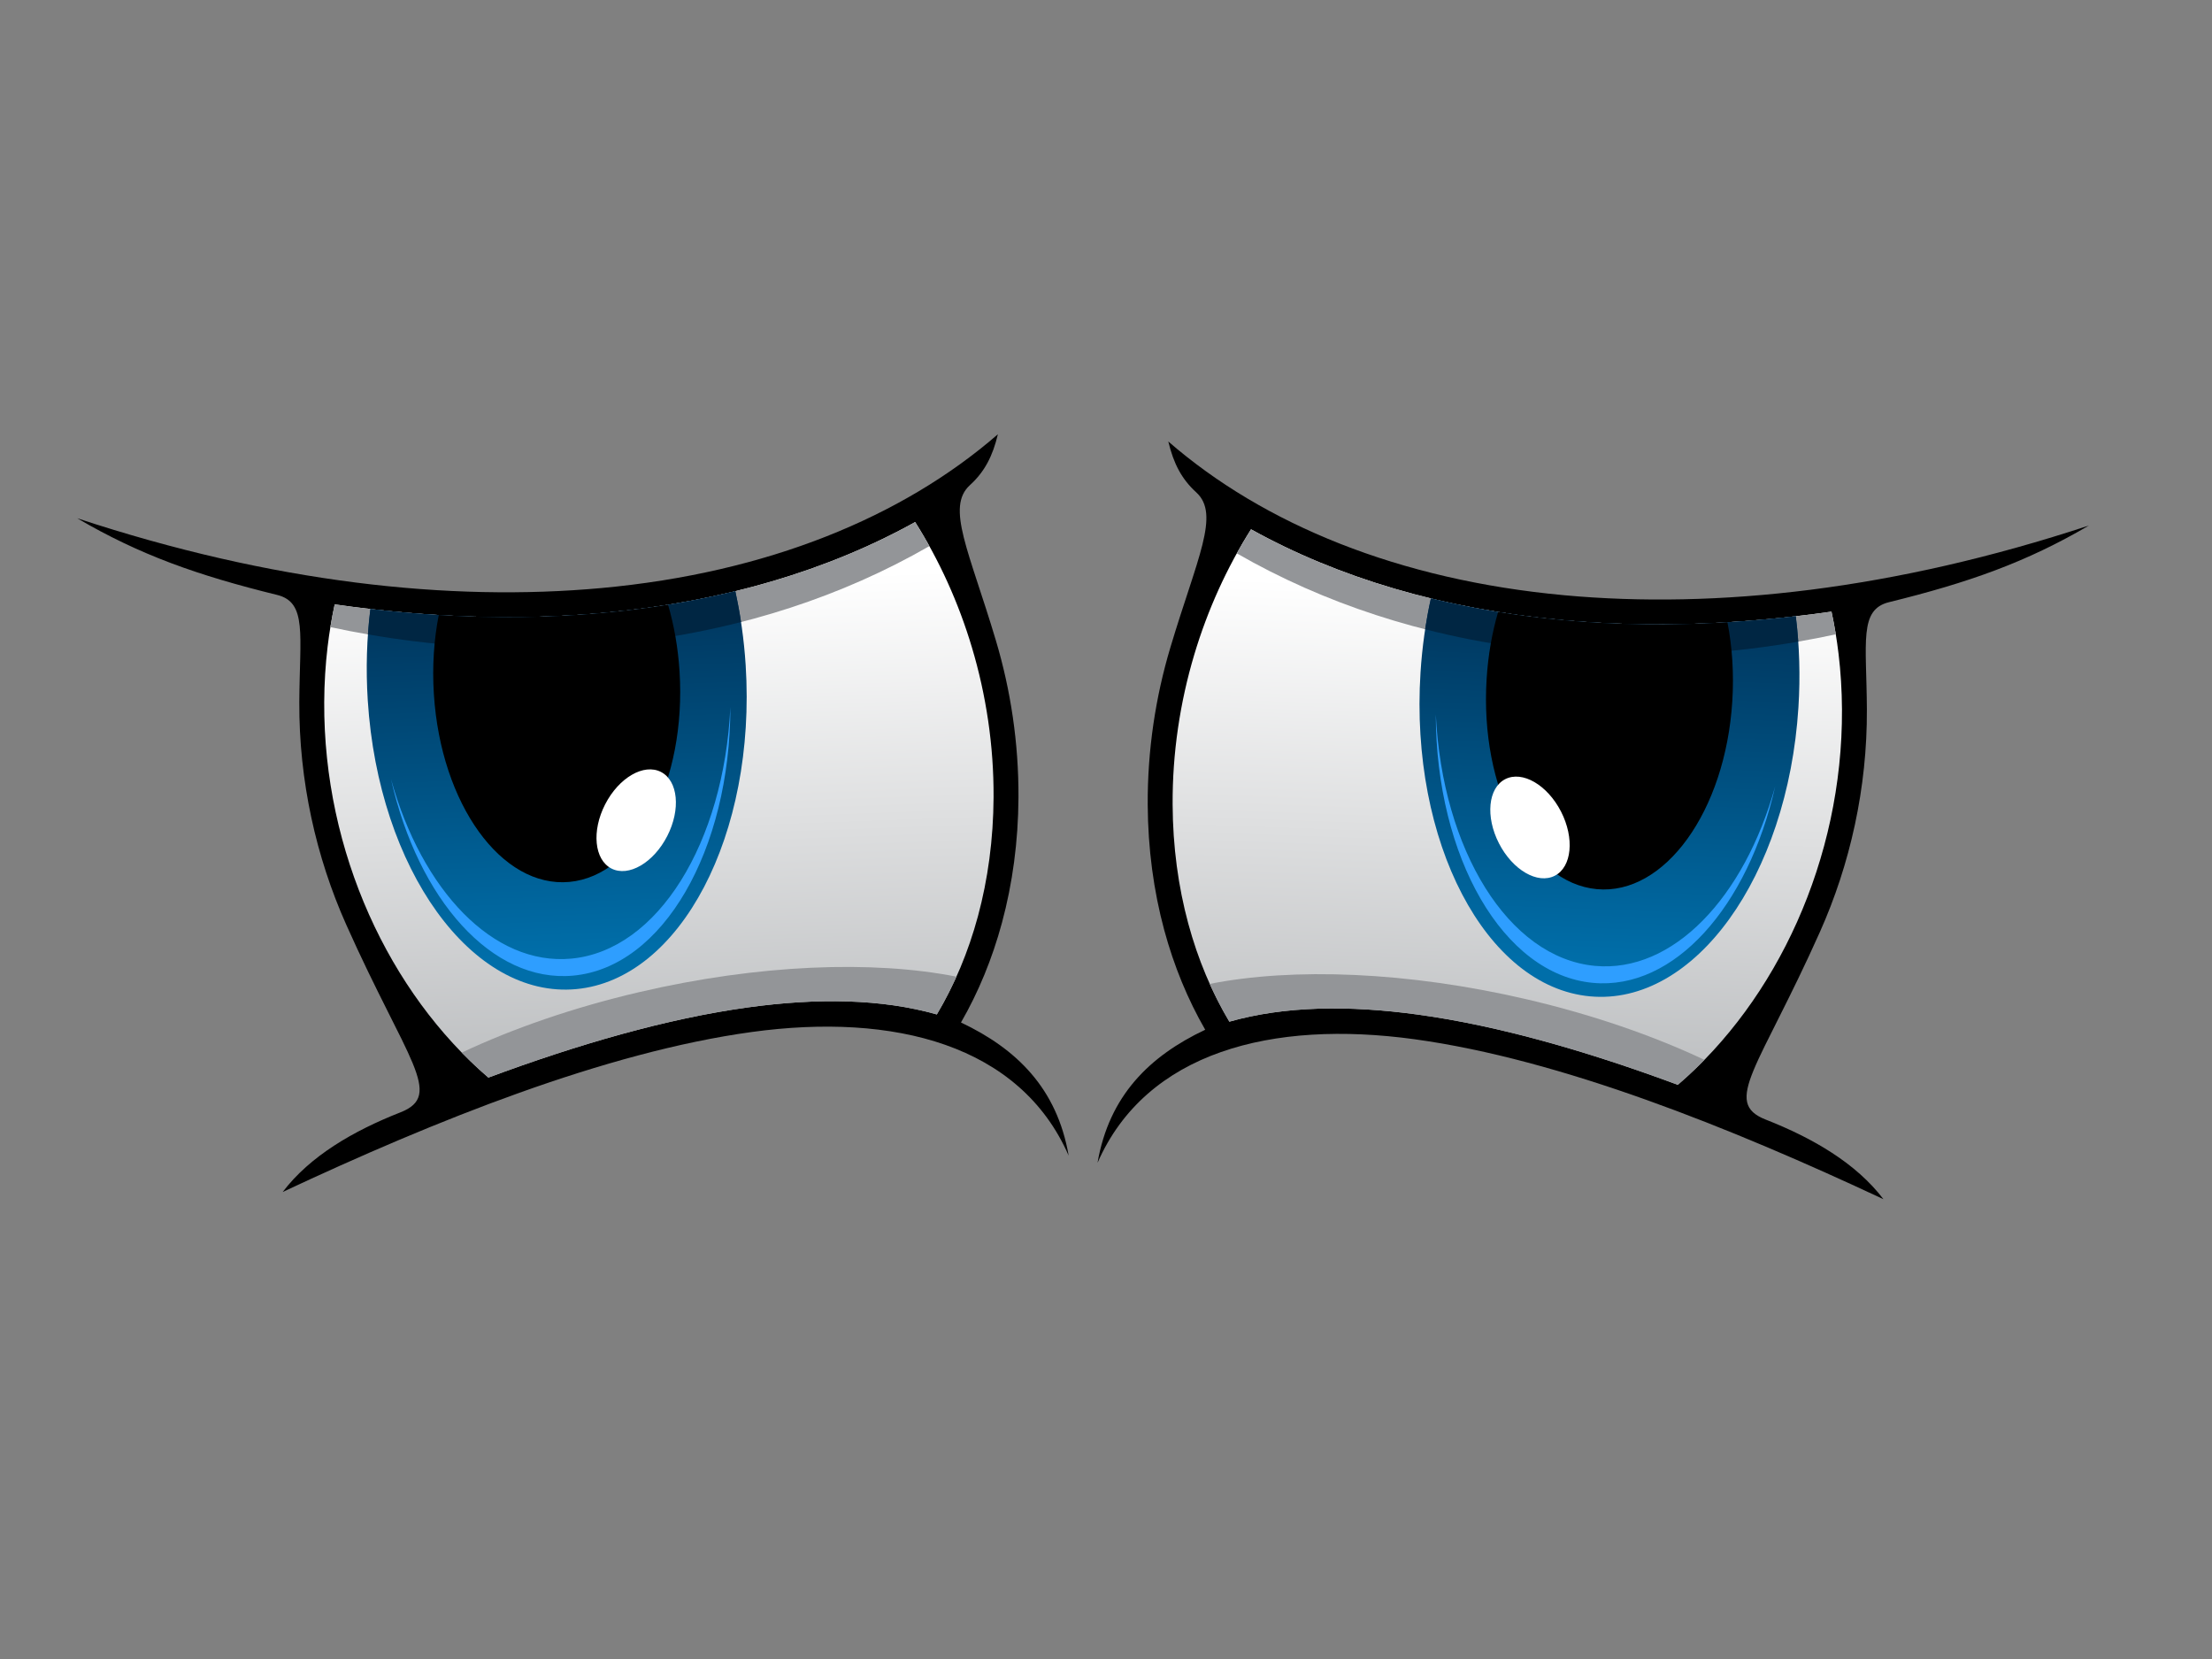 <?xml version="1.0" encoding="utf-8"?>
<!-- Generator: Adobe Illustrator 17.0.0, SVG Export Plug-In . SVG Version: 6.00 Build 0)  -->
<!DOCTYPE svg PUBLIC "-//W3C//DTD SVG 1.1//EN" "http://www.w3.org/Graphics/SVG/1.1/DTD/svg11.dtd">
<svg version="1.1" id="Layer_1" xmlns="http://www.w3.org/2000/svg" xmlns:xlink="http://www.w3.org/1999/xlink" x="0px" y="0px"
	 width="800px" height="600px" viewBox="0 0 800 600" enable-background="new 0 0 800 600" xml:space="preserve">
<rect x="0" y="0" width="800" height="600" fill="#808080" stroke="none"/>
<g>
	<g>
		<path d="M423.28,234.175c-5.385,18.009-8.292,37.188-8.191,56.833c0.079,16.034,2.166,31.252,5.962,45.33
			c3.54,13.094,8.56,25.203,14.829,36.081c-20.183,9.542-34.758,23.868-38.943,48.128c17.567-40.11,63.133-51.766,114.656-44.689
			c52.872,7.265,114.47,32.025,169.587,57.853c-9.865-12.973-25.478-22.079-42.587-28.798c-15.883-6.238-2.372-18.681,19.6-67.853
			c10.932-24.469,17.13-52.043,16.99-80.55c-0.129-24.31-2.919-36.042,8.023-38.731c28.711-7.051,49.64-14.443,72.297-27.725
			c-70.542,23.283-134.696,30.27-189.663,25.23c-59.854-5.494-108.79-25.617-143.304-55.61c1.888,7.953,4.816,13.582,10.103,18.396
			C441.39,186.057,432.965,201.771,423.28,234.175L423.28,234.175z"/>
		
			<linearGradient id="SVGID_1_" gradientUnits="userSpaceOnUse" x1="-11.026" y1="190.19" x2="-2.931" y2="414.147" gradientTransform="matrix(-1 0 0 1 537.13 0)">
			<stop  offset="0.1" style="stop-color:#FFFFFF"/>
			<stop  offset="0.9" style="stop-color:#BCBEC0"/>
		</linearGradient>
		<path fill="url(#SVGID_1_)" d="M444.607,369.502c-6.315-10.617-11.359-22.537-14.859-35.504
			c-3.608-13.336-5.581-27.787-5.655-43.053c-0.093-18.687,2.687-36.982,7.834-54.215c4.863-16.27,11.851-31.557,20.522-45.298
			c31.188,17.327,69.15,28.846,112.589,32.829c29.957,2.751,62.551,1.922,97.343-3.056c1.081,4.978,1.938,10.085,2.561,15.288
			c0.775,6.492,1.196,13.195,1.236,20.08c0.133,27.156-5.789,53.452-16.226,76.81c-10.409,23.307-25.296,43.648-43.146,58.959
			c-32.222-11.952-64.398-21.343-94.021-25.405C487.781,363.502,464.577,363.827,444.607,369.502L444.607,369.502z"/>
		<path fill="#939598" d="M616.428,383.306c-18.475-8.705-40.215-16.271-64.051-21.843c-43.416-10.143-84.747-11.583-114.861-5.621
			c2.136,4.758,4.506,9.318,7.1,13.659c19.961-5.675,43.172-6.008,68.168-2.567c29.624,4.062,61.8,13.445,94.013,25.405
			C610.118,389.496,613.33,386.485,616.428,383.306L616.428,383.306z"/>
		<path fill="#939598" d="M447.304,200.127c63.575,36.649,142.513,45.243,216.637,29.288c-0.454-2.767-0.974-5.508-1.559-8.211
			c-34.792,4.978-67.379,5.807-97.343,3.056c-43.439-3.989-81.393-15.502-112.589-32.829
			C450.664,194.262,448.948,197.161,447.304,200.127L447.304,200.127z"/>
		
			<linearGradient id="SVGID_2_" gradientUnits="userSpaceOnUse" x1="653.724" y1="1174.379" x2="618.871" y2="976.718" gradientTransform="matrix(0.78 -0.107 -0.107 -0.78 199.404 1190.505)">
			<stop  offset="0.09" style="stop-color:#00355C"/>
			<stop  offset="0.91" style="stop-color:#006EA9"/>
		</linearGradient>
		<path fill="url(#SVGID_2_)" d="M575.041,360.341c37.743,3.503,71.492-43.267,75.38-104.464c0.728-11.39,0.363-22.475-0.948-33.005
			c-29.969,3.463-58.208,3.792-84.434,1.388c-16.678-1.533-32.547-4.173-47.531-7.822c-1.884,8.503-3.165,17.462-3.759,26.758
			C509.862,304.392,537.299,356.838,575.041,360.341L575.041,360.341z"/>
		<path fill="#002643" d="M650.357,232.057c-0.214-3.106-0.514-6.166-0.885-9.185l-0.032,0.006l-1.377,0.161l-0.228,0.024
			c-0.998,0.109-1.993,0.22-2.989,0.321l-0.204,0.026l-0.768,0.077l-0.829,0.081l-0.034,0.006l-1.297,0.133l-0.26,0.018l-0.369,0.04
			l-1.222,0.117l-1.547,0.143h-0.032l-1.353,0.127l-0.23,0.018l-1.154,0.101l-0.077,0.008l-1.033,0.079l-0.264,0.024l-0.617,0.045
			l-0.758,0.066l-0.815,0.063l-0.061,0.008l-1.125,0.087l-0.379,0.024l-0.365,0.024l-1.192,0.085l-0.172,0.016l-1.369,0.089h-0.026
			l-1.335,0.085l-0.222,0.014l-1.136,0.073l-0.413,0.024l-0.948,0.051h-0.042l-1.311,0.076l0,0l-1.154,0.063l-0.196,0.006
			l-0.982,0.056l-0.363,0.008l-1.178,0.055l-0.176,0.008l-1.341,0.064h-0.016l-1.319,0.045l-0.214,0.01l-1.13,0.04l-0.397,0.014
			l-0.934,0.034l-0.593,0.014l-0.742,0.026l-0.22,0.008l-0.94,0.022h-0.167l-0.966,0.024l-0.363,0.01l-1.154,0.022l-0.174,0.008
			l-1.319,0.018l-0.016,0.006l-1.307,0.016h-0.196l-1.115,0.008l-0.385,0.01h-0.301l-1.053,0.006h-0.149h-0.734l-0.76,0.008h-0.553
			l-0.942-0.008h-0.363h-1.122l-0.175-0.006l-1.303-0.01h-0.01l-1.287-0.014l-0.19-0.01l-1.099-0.014l-1.265-0.026h-0.048
			l-1.13-0.024l-0.143-0.008l-0.742-0.016l-0.537-0.014l-0.926-0.024l-0.363-0.018l-1.097-0.03l-0.177-0.008l-1.281-0.05
			l-0.006,0.01l-1.263-0.055l-1.212-0.048l-0.061-0.006l-0.373-0.018l-0.893-0.04l-0.553-0.024l-0.72-0.04l-0.224-0.008
			l-0.853-0.048l-0.181-0.008l-0.91-0.045l-0.355-0.026l-1.075-0.064l-0.183-0.006l-1.249-0.079h-0.008l-1.242-0.087l-0.181-0.01
			l-1.067-0.079l-0.958-0.062l-0.29-0.026l-0.537-0.036l-0.708-0.058l-0.71-0.055l-0.529-0.048l-0.883-0.062l-0.349-0.032
			l-1.057-0.095l-0.177-0.016l-1.236-0.113c-1.303-0.115-2.6-0.244-3.887-0.379l-0.167-0.014l-1.949-0.206l-0.064-0.008
			l-0.143-0.014l-1.85-0.214h-0.032l-1.97-0.23h-0.016l-0.006-0.008l-1.505-0.183l-0.48-0.063l-0.286-0.036l-1.517-0.19
			l-0.183-0.026l-0.585-0.079l-0.75-0.109l-0.641-0.081l-0.119-0.024l-1.819-0.252l-0.062-0.008l-1.583-0.238l-0.688-0.103
			l-1.224-0.186l-0.744-0.121l-1.377-0.222h-0.016l-0.188-0.03l-0.553-0.095l-0.744-0.119l-1.353-0.23l-0.127-0.024l-0.734-0.127
			l-0.744-0.127l-0.734-0.133l-0.252-0.048l-1.222-0.222l-0.726-0.135l-1.462-0.276l-0.726-0.143l-0.611-0.119l-0.119-0.024
			l-0.726-0.141l-1.448-0.284l-0.006-0.01l-0.72-0.149l-0.72-0.143l-0.72-0.151l-0.006-0.008l-1.297-0.268l-0.135-0.032
			l-0.712-0.157l-0.718-0.159l-0.714-0.161l-1.42-0.315l-0.714-0.167l-1.414-0.329l-0.702-0.167l-0.704-0.174l-0.702-0.165
			c-0.809,3.636-1.503,7.358-2.081,11.153C558.74,238.657,605.202,239.893,650.357,232.057L650.357,232.057z"/>
		<path d="M624.752,225.052c-20.879,1.257-40.816,0.944-59.713-0.791c-7.927-0.726-15.673-1.708-23.231-2.924
			c-2.166,7.44-3.606,15.544-4.145,24.08c-2.529,39.78,15.308,73.878,39.846,76.155c24.532,2.267,46.476-28.128,48.997-67.908
			C627.146,243.622,626.481,233.947,624.752,225.052L624.752,225.052z"/>
		<path fill-rule="evenodd" clip-rule="evenodd" fill="#2E9EFF" d="M576.118,355.464c29.368,2.725,56.111-27.577,65.893-71.024
			c-11.172,40.201-36.966,67.49-65.151,64.882c-31.419-2.918-55.221-42.041-57.583-90.955
			C519.364,309.983,543.585,352.451,576.118,355.464L576.118,355.464z"/>
		<path fill="#FFFFFF" d="M562.306,316.726c6.19-3.179,7.202-13.576,2.253-23.221c-4.946-9.643-13.985-14.885-20.183-11.706
			c-6.188,3.183-7.202,13.58-2.253,23.219C547.071,314.664,556.11,319.904,562.306,316.726L562.306,316.726z"/>
	</g>
	<g>
		<path d="M360.151,231.559c5.385,18.007,8.287,37.188,8.191,56.833c-0.077,16.031-2.166,31.25-5.97,45.33
			c-3.53,13.092-8.55,25.204-14.822,36.079c20.177,9.544,34.754,23.87,38.943,48.132c-17.567-40.114-63.142-51.766-114.652-44.691
			c-52.872,7.265-114.484,32.023-169.597,57.853c9.863-12.971,25.486-22.081,42.593-28.8c15.883-6.238,2.362-18.681-19.605-67.853
			c-10.926-24.469-17.122-52.043-16.983-80.55c0.131-24.31,2.911-36.041-8.021-38.729c-28.713-7.051-49.64-14.443-72.295-27.723
			c70.538,23.281,134.686,30.27,189.653,25.226c59.852-5.494,108.795-25.615,143.312-55.608c-1.89,7.951-4.822,13.582-10.113,18.396
			C342.033,183.439,350.471,199.153,360.151,231.559L360.151,231.559z"/>
		<linearGradient id="SVGID_3_" gradientUnits="userSpaceOnUse" x1="235.276" y1="187.572" x2="243.371" y2="411.534">
			<stop  offset="0.1" style="stop-color:#FFFFFF"/>
			<stop  offset="0.9" style="stop-color:#BCBEC0"/>
		</linearGradient>
		<path fill="url(#SVGID_3_)" d="M338.818,366.886c6.323-10.615,11.365-22.539,14.867-35.502c3.598-13.34,5.573-27.789,5.655-43.055
			c0.091-18.687-2.689-36.982-7.844-54.215c-4.859-16.27-11.841-31.559-20.524-45.3c-31.186,17.329-69.14,28.846-112.59,32.831
			c-29.953,2.753-62.539,1.924-97.333-3.058c-1.081,4.982-1.944,10.087-2.569,15.29c-0.773,6.49-1.194,13.195-1.226,20.077
			c-0.135,27.156,5.78,53.452,16.214,76.814c10.411,23.304,25.308,43.646,43.158,58.959c32.222-11.956,64.392-21.345,94.019-25.409
			C295.645,360.888,318.846,361.211,338.818,366.886L338.818,366.886z"/>
		<path fill="#939598" d="M166.998,380.688c18.481-8.703,40.225-16.268,64.053-21.841c43.414-10.145,84.753-11.583,114.866-5.623
			c-2.144,4.758-4.514,9.322-7.098,13.661c-19.973-5.674-43.174-6.008-68.178-2.569c-29.618,4.064-61.792,13.447-94.014,25.409
			C173.313,386.88,170.104,383.867,166.998,380.688L166.998,380.688z"/>
		<path fill="#939598" d="M336.121,197.509c-63.569,36.653-142.507,45.246-216.635,29.292c0.448-2.771,0.972-5.512,1.555-8.215
			c34.802,4.982,67.389,5.811,97.341,3.058c43.449-3.99,81.403-15.502,112.59-32.831
			C332.761,191.644,334.483,194.545,336.121,197.509L336.121,197.509z"/>
		
			<linearGradient id="SVGID_4_" gradientUnits="userSpaceOnUse" x1="344.353" y1="1220.159" x2="309.499" y2="1022.493" gradientTransform="matrix(-0.78 -0.107 0.107 -0.78 337.726 1190.505)">
			<stop  offset="0.09" style="stop-color:#00355C"/>
			<stop  offset="0.91" style="stop-color:#006EA9"/>
		</linearGradient>
		<path fill="url(#SVGID_4_)" d="M208.383,357.725c-37.741,3.503-71.49-43.267-75.38-104.466
			c-0.718-11.39-0.355-22.473,0.956-33.005c29.973,3.463,58.21,3.794,84.424,1.39c16.682-1.533,32.557-4.171,47.545-7.824
			c1.874,8.505,3.164,17.461,3.755,26.76C273.564,301.778,246.124,354.222,208.383,357.725L208.383,357.725z"/>
		<path fill="#002643" d="M133.068,229.439c0.212-3.104,0.512-6.164,0.89-9.185l0.034,0.01l1.367,0.157l0.236,0.024
			c0.998,0.109,1.995,0.22,2.991,0.323l0.204,0.024l0.766,0.081l0.829,0.077l0.034,0.008l1.297,0.133l0.254,0.016l0.371,0.042
			l1.216,0.117l1.559,0.143h0.032l1.351,0.127l0.222,0.016l1.162,0.103l0.072,0.006l1.035,0.081l0.268,0.024l0.619,0.046
			l0.758,0.064l0.805,0.063l0.063,0.01l1.131,0.085l0.373,0.024l0.371,0.024l1.194,0.087l0.174,0.016l1.359,0.087h0.024l1.337,0.087
			l0.22,0.014l1.148,0.071l0.401,0.024l0.95,0.057h0.04l1.311,0.069l0,0l1.154,0.063l0.198,0.008l0.988,0.056l0.365,0.006
			l1.17,0.057l0.172,0.006l1.345,0.065h0.016l1.327,0.05l0.206,0.004l1.13,0.04l0.405,0.016l0.932,0.032l0.585,0.018l0.744,0.024
			l0.222,0.006l0.946,0.024h0.169l0.962,0.024l0.363,0.008l1.146,0.024l0.174,0.008l1.321,0.016l0.016,0.006l1.305,0.018h0.206
			l1.113,0.008l0.389,0.008h0.292l1.049,0.008h0.161h0.734l0.76,0.008h0.546l0.948-0.008h0.357h1.13l0.173-0.008l1.297-0.008h0.016
			l1.281-0.016l0.196-0.01l1.101-0.014l1.256-0.026h0.048l1.14-0.022l0.133-0.006l0.744-0.018l0.543-0.014l0.926-0.026l0.355-0.014
			l1.107-0.034l0.175-0.008l1.273-0.048l0.01,0.008l1.271-0.056l1.208-0.048l0.057-0.006l0.371-0.016l0.903-0.042l0.543-0.024
			l0.72-0.038l0.22-0.008l0.853-0.048l0.19-0.008l0.902-0.048l0.355-0.024l1.085-0.062l0.173-0.008l1.257-0.081l0,0l1.25-0.085
			l0.18-0.01l1.069-0.077l0.948-0.064l0.291-0.022l0.54-0.042l0.702-0.056l0.712-0.055l0.527-0.048l0.887-0.064l0.357-0.032
			l1.051-0.095l0.183-0.014l1.224-0.113c1.305-0.117,2.602-0.244,3.897-0.379l0.159-0.016l1.964-0.204l0.052-0.008l0.151-0.016
			l1.848-0.214h0.034l1.962-0.23h0.016l0.006-0.008l1.511-0.182l0.482-0.064l0.276-0.036l1.527-0.19l0.173-0.024l0.585-0.079
			l0.76-0.111l0.633-0.079l0.127-0.024l1.811-0.252l0.069-0.008l1.573-0.24l0.688-0.099l1.228-0.19l0.748-0.121l1.369-0.218h0.016
			l0.19-0.034l0.553-0.095l0.744-0.119l1.351-0.228l0.127-0.026l0.744-0.123l0.736-0.129l0.734-0.135l0.254-0.046l1.216-0.22
			l0.736-0.135l1.462-0.278l0.728-0.141l0.601-0.121l0.127-0.022l0.728-0.145l1.436-0.284l0.01-0.006l0.72-0.153l0.718-0.141
			l0.728-0.151l0.01-0.01l1.287-0.266l0.135-0.034l0.718-0.157l0.712-0.159l0.71-0.157l1.426-0.319l0.71-0.165l1.414-0.331
			l0.712-0.167l0.702-0.173l0.706-0.167c0.797,3.635,1.496,7.36,2.071,11.154C224.692,236.039,178.225,237.275,133.068,229.439
			L133.068,229.439z"/>
		<path d="M158.679,222.437c20.879,1.256,40.816,0.94,59.703-0.793c7.937-0.728,15.676-1.706,23.235-2.923
			c2.166,7.438,3.606,15.542,4.151,24.082c2.521,39.778-15.314,73.876-39.844,76.153c-24.54,2.269-46.478-28.13-49.009-67.91
			C156.276,241.006,156.942,231.329,158.679,222.437L158.679,222.437z"/>
		<path fill-rule="evenodd" clip-rule="evenodd" fill="#2E9EFF" d="M207.318,352.846c-29.37,2.727-56.123-27.575-65.893-71.022
			c11.16,40.199,36.964,67.488,65.14,64.88c31.426-2.917,55.229-42.041,57.585-90.951
			C264.069,307.365,239.841,349.833,207.318,352.846L207.318,352.846z"/>
		<path fill="#FFFFFF" d="M221.126,314.11c-6.196-3.181-7.207-13.576-2.261-23.223c4.956-9.641,13.987-14.883,20.183-11.704
			c6.198,3.185,7.212,13.578,2.253,23.217C236.354,312.046,227.318,317.288,221.126,314.11L221.126,314.11z"/>
	</g>
</g>
</svg>

